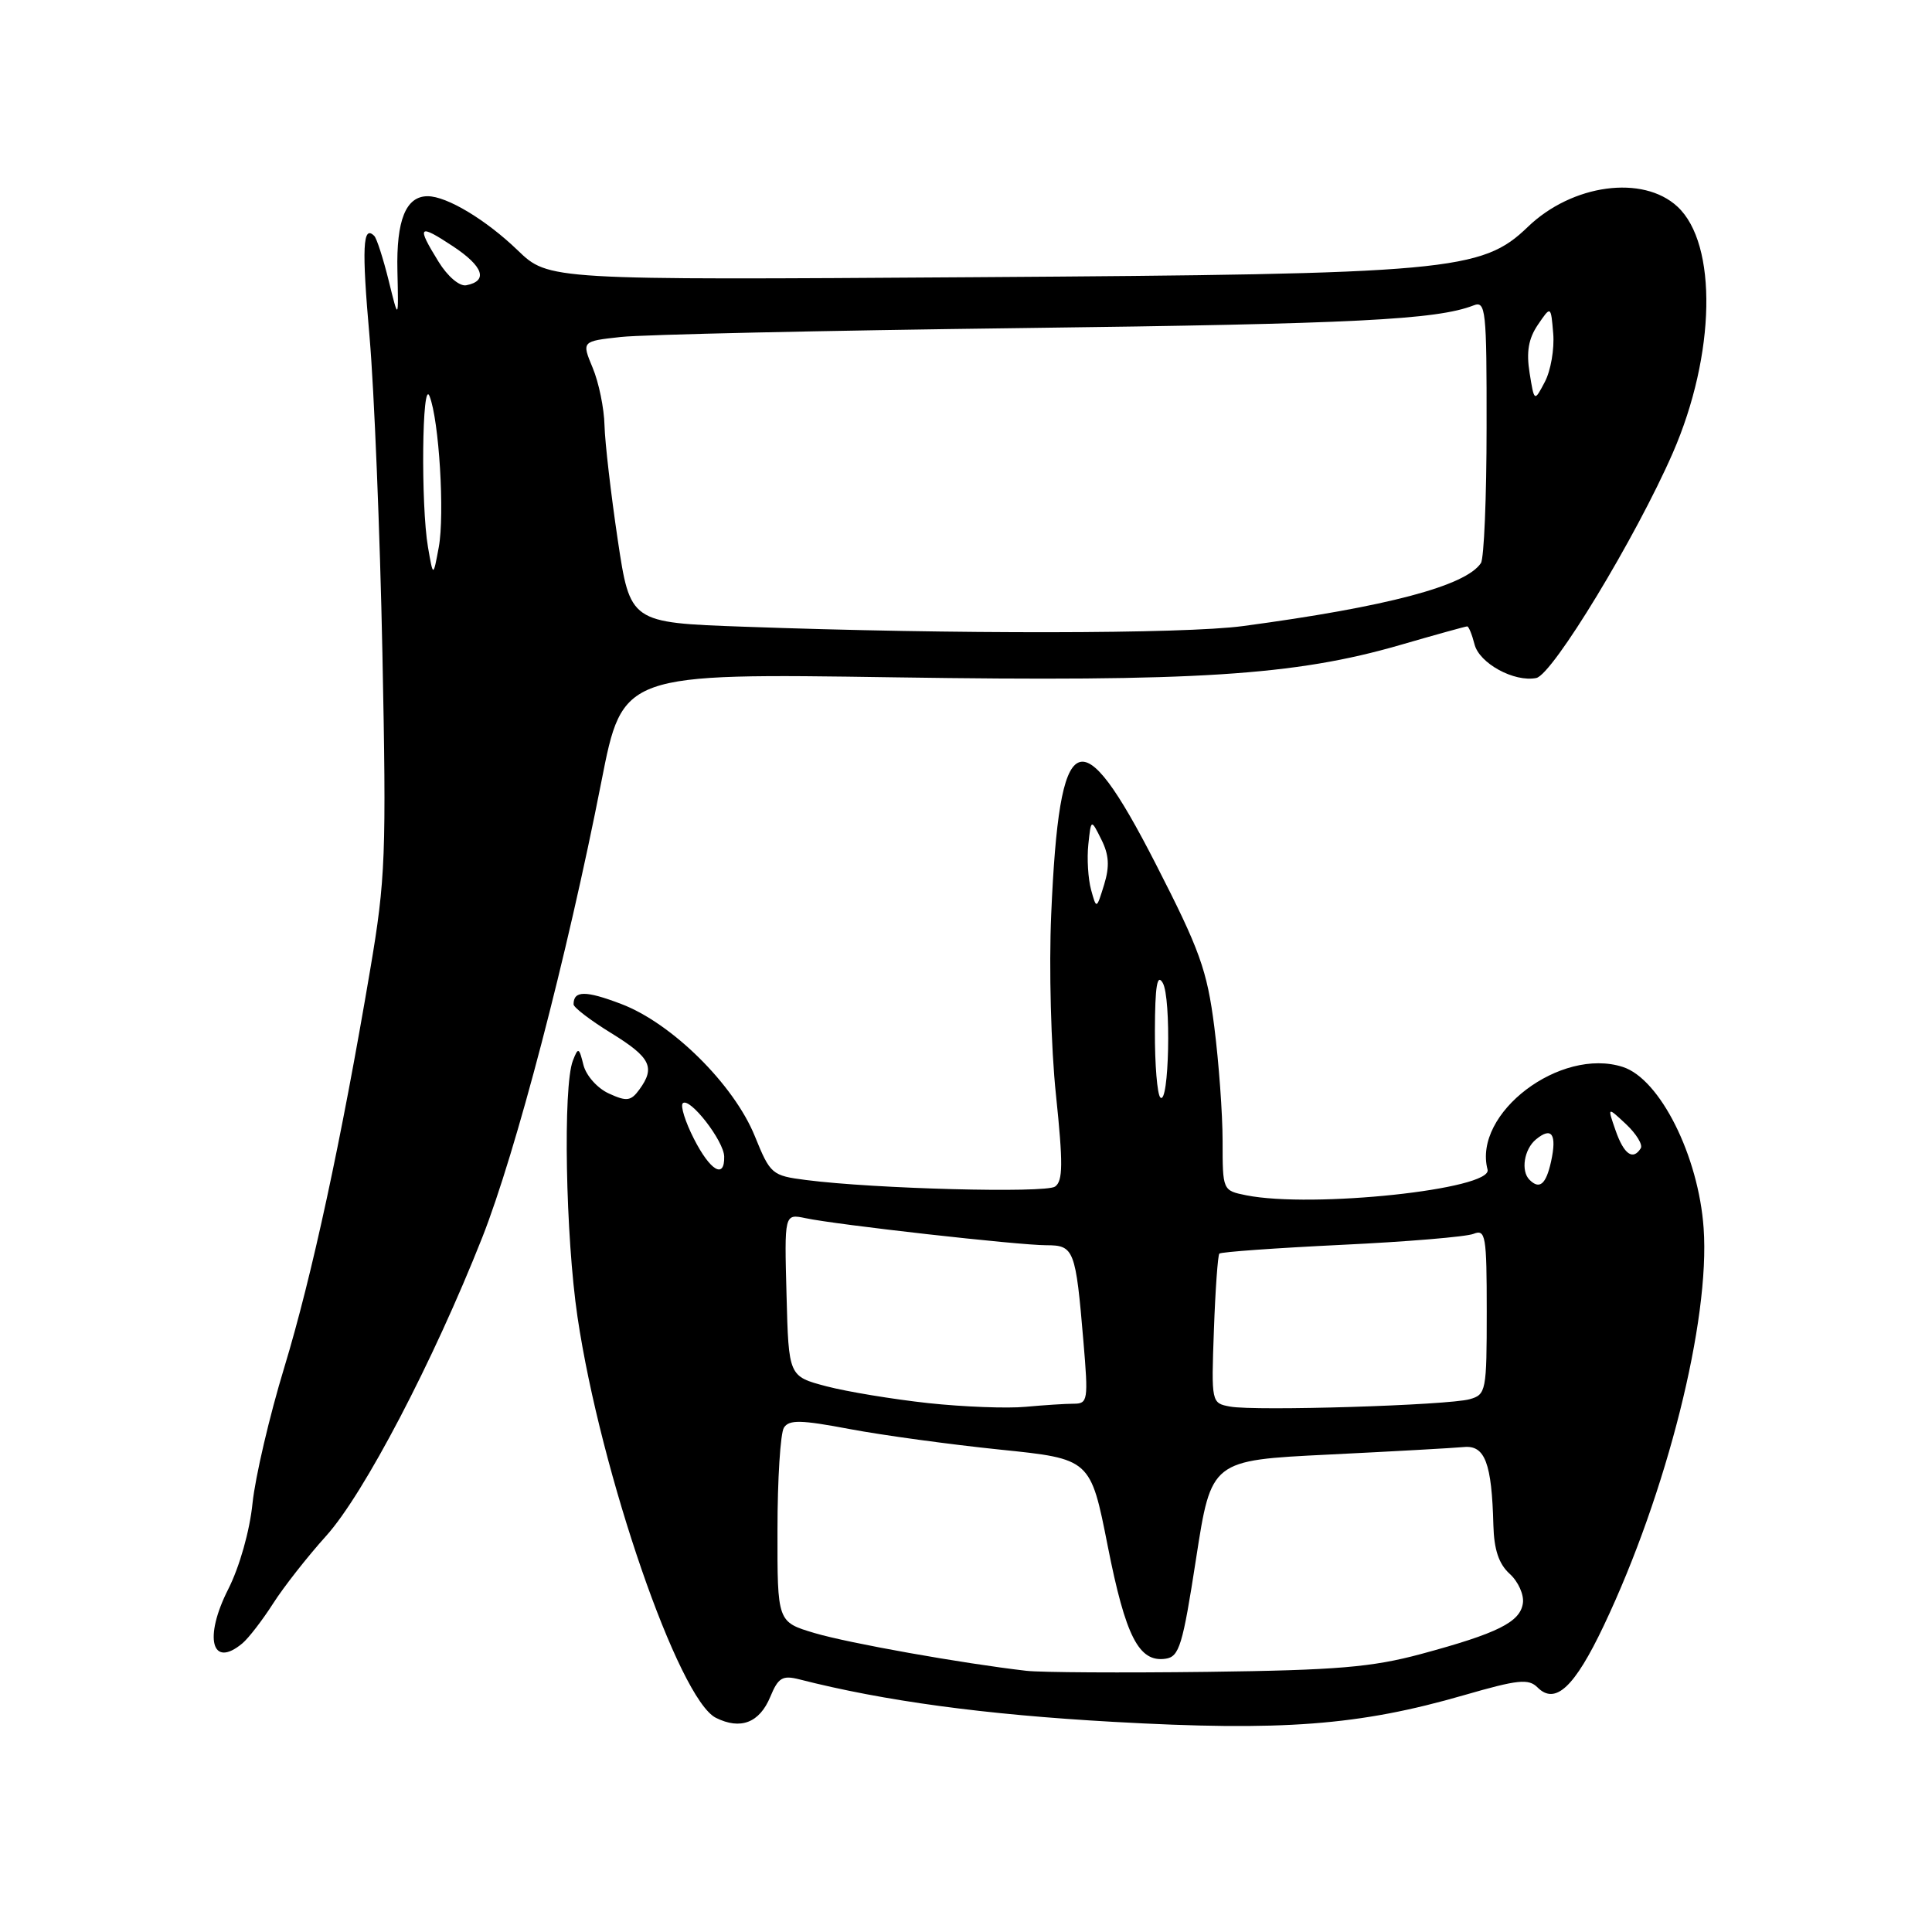 <?xml version="1.0" encoding="UTF-8" standalone="no"?>
<!DOCTYPE svg PUBLIC "-//W3C//DTD SVG 1.1//EN" "http://www.w3.org/Graphics/SVG/1.1/DTD/svg11.dtd" >
<svg xmlns="http://www.w3.org/2000/svg" xmlns:xlink="http://www.w3.org/1999/xlink" version="1.1" viewBox="0 0 256 256">
 <g >
 <path fill="currentColor"
d=" M 102.07 224.83 C 103.12 222.29 103.68 221.96 105.90 222.52 C 117.16 225.40 130.42 227.19 147.44 228.15 C 169.93 229.42 180.09 228.64 194.02 224.61 C 201.15 222.55 202.54 222.40 203.74 223.60 C 206.09 225.95 208.64 223.56 212.52 215.38 C 220.87 197.79 226.61 174.94 225.74 162.74 C 225.07 153.17 219.96 142.97 215.04 141.38 C 206.76 138.70 195.14 147.52 197.11 154.98 C 197.80 157.59 173.90 160.13 165.12 158.38 C 162.01 157.75 162.00 157.74 162.00 151.19 C 162.00 147.59 161.50 140.77 160.90 136.06 C 159.94 128.54 158.98 125.87 153.15 114.49 C 143.08 94.82 140.37 96.13 139.29 121.16 C 138.98 128.20 139.26 138.81 139.92 145.07 C 140.87 154.20 140.85 156.49 139.80 157.23 C 138.51 158.12 115.91 157.53 106.82 156.36 C 102.28 155.78 102.07 155.60 100.02 150.55 C 97.24 143.70 89.03 135.58 82.31 133.03 C 77.58 131.23 76.00 131.24 76.00 133.08 C 76.00 133.49 78.25 135.21 81.00 136.90 C 86.21 140.11 86.87 141.43 84.71 144.38 C 83.60 145.90 83.04 145.98 80.69 144.90 C 79.16 144.21 77.67 142.53 77.31 141.12 C 76.73 138.77 76.61 138.73 75.91 140.54 C 74.58 143.94 74.94 163.82 76.52 174.49 C 79.60 195.23 89.93 225.16 94.86 227.62 C 98.13 229.25 100.64 228.28 102.07 224.83 Z  M 32.12 217.75 C 32.94 217.06 34.76 214.70 36.17 212.50 C 37.57 210.30 40.75 206.25 43.23 203.50 C 48.22 197.96 57.40 180.41 63.89 164.00 C 68.34 152.73 75.14 126.74 79.69 103.55 C 82.50 89.21 82.50 89.21 118.50 89.75 C 158.40 90.35 171.56 89.51 185.51 85.47 C 190.20 84.11 194.20 83.00 194.41 83.00 C 194.61 83.00 195.05 84.07 195.38 85.37 C 196.01 87.89 200.63 90.42 203.56 89.84 C 205.73 89.41 216.77 71.20 221.66 60.00 C 227.33 46.99 227.61 32.32 222.27 27.38 C 217.69 23.13 208.32 24.40 202.44 30.07 C 196.37 35.93 192.05 36.32 129.09 36.73 C 72.69 37.11 72.69 37.11 68.59 33.16 C 64.40 29.12 59.21 26.00 56.67 26.00 C 53.78 26.00 52.50 29.16 52.66 35.90 C 52.81 42.50 52.81 42.50 51.50 37.17 C 50.77 34.24 49.92 31.58 49.59 31.26 C 48.07 29.73 47.92 32.79 48.97 44.66 C 49.58 51.72 50.35 70.55 50.67 86.50 C 51.21 113.34 51.09 116.47 49.05 128.50 C 45.22 151.14 41.33 169.13 37.67 181.19 C 35.71 187.62 33.82 195.72 33.46 199.19 C 33.09 202.86 31.74 207.62 30.24 210.58 C 26.97 217.03 28.05 221.15 32.12 217.75 Z  M 136.00 221.39 C 127.49 220.41 112.46 217.73 107.94 216.39 C 103.00 214.92 103.00 214.92 103.02 202.71 C 103.02 196.00 103.41 189.91 103.87 189.18 C 104.55 188.10 106.10 188.13 112.60 189.36 C 116.95 190.18 125.90 191.40 132.50 192.08 C 144.50 193.31 144.50 193.31 146.78 204.86 C 149.15 216.86 150.91 220.30 154.44 219.79 C 156.26 219.53 156.71 218.05 158.49 206.50 C 160.50 193.50 160.50 193.50 176.00 192.74 C 184.53 192.32 192.61 191.87 193.97 191.74 C 196.77 191.47 197.67 193.87 197.88 202.10 C 197.97 205.35 198.60 207.23 200.04 208.54 C 201.17 209.56 201.96 211.31 201.79 212.44 C 201.43 214.94 198.46 216.42 188.31 219.16 C 181.77 220.92 177.15 221.31 160.00 221.53 C 148.72 221.67 137.93 221.61 136.00 221.39 Z  M 123.00 185.92 C 118.33 185.41 112.25 184.41 109.50 183.69 C 104.50 182.37 104.50 182.37 104.22 171.60 C 103.93 160.83 103.93 160.83 106.72 161.41 C 110.84 162.29 134.99 165.00 138.64 165.00 C 142.32 165.00 142.53 165.54 143.56 177.75 C 144.22 185.55 144.15 186.00 142.27 186.00 C 141.17 186.00 138.30 186.19 135.89 186.41 C 133.48 186.64 127.67 186.42 123.00 185.92 Z  M 163.00 186.38 C 160.51 185.92 160.50 185.89 160.85 176.21 C 161.04 170.87 161.37 166.32 161.57 166.11 C 161.78 165.89 169.05 165.37 177.73 164.95 C 186.40 164.54 194.29 163.88 195.25 163.49 C 196.85 162.85 197.00 163.71 197.00 173.78 C 197.00 184.32 196.91 184.79 194.75 185.40 C 191.90 186.21 166.33 187.00 163.00 186.38 Z  M 202.67 156.33 C 201.49 155.16 201.95 152.28 203.52 150.98 C 205.62 149.24 206.32 150.28 205.52 153.93 C 204.85 156.94 204.00 157.66 202.67 156.33 Z  M 91.95 150.90 C 90.80 148.65 90.14 146.53 90.47 146.19 C 91.36 145.31 95.92 151.17 95.96 153.25 C 96.03 156.27 94.12 155.16 91.95 150.90 Z  M 214.08 149.81 C 212.97 146.63 212.97 146.63 215.46 148.96 C 216.82 150.24 217.70 151.68 217.41 152.15 C 216.38 153.81 215.18 152.96 214.08 149.81 Z  M 153.75 145.42 C 153.34 145.01 153.01 141.03 153.03 136.58 C 153.05 130.63 153.33 128.96 154.07 130.24 C 155.22 132.20 154.91 146.59 153.75 145.42 Z  M 144.57 117.89 C 144.18 116.45 144.01 113.75 144.21 111.89 C 144.57 108.50 144.57 108.50 145.93 111.23 C 146.95 113.26 147.05 114.79 146.30 117.23 C 145.29 120.50 145.29 120.50 144.57 117.89 Z  M 98.50 83.04 C 83.50 82.50 83.50 82.50 81.85 71.50 C 80.95 65.45 80.16 58.64 80.10 56.37 C 80.05 54.10 79.34 50.66 78.53 48.73 C 77.07 45.22 77.07 45.22 82.28 44.65 C 85.15 44.33 109.10 43.80 135.50 43.47 C 179.51 42.92 190.35 42.37 195.25 40.47 C 196.87 39.83 197.00 40.99 196.98 56.64 C 196.98 65.91 196.64 74.00 196.23 74.61 C 194.23 77.64 183.74 80.41 164.68 82.96 C 156.81 84.01 126.35 84.05 98.50 83.04 Z  M 56.71 72.50 C 55.75 66.93 55.92 49.98 56.92 52.50 C 58.18 55.69 58.94 68.13 58.14 72.50 C 57.40 76.50 57.40 76.50 56.71 72.50 Z  M 202.68 49.42 C 202.23 46.62 202.53 44.87 203.78 43.03 C 205.50 40.50 205.50 40.50 205.81 44.20 C 205.98 46.24 205.48 49.11 204.71 50.58 C 203.30 53.27 203.30 53.27 202.68 49.42 Z  M 58.11 34.68 C 55.15 29.89 55.43 29.60 60.03 32.64 C 64.06 35.31 64.71 37.23 61.78 37.80 C 60.89 37.97 59.32 36.64 58.11 34.68 Z "/>
</g>
</svg>